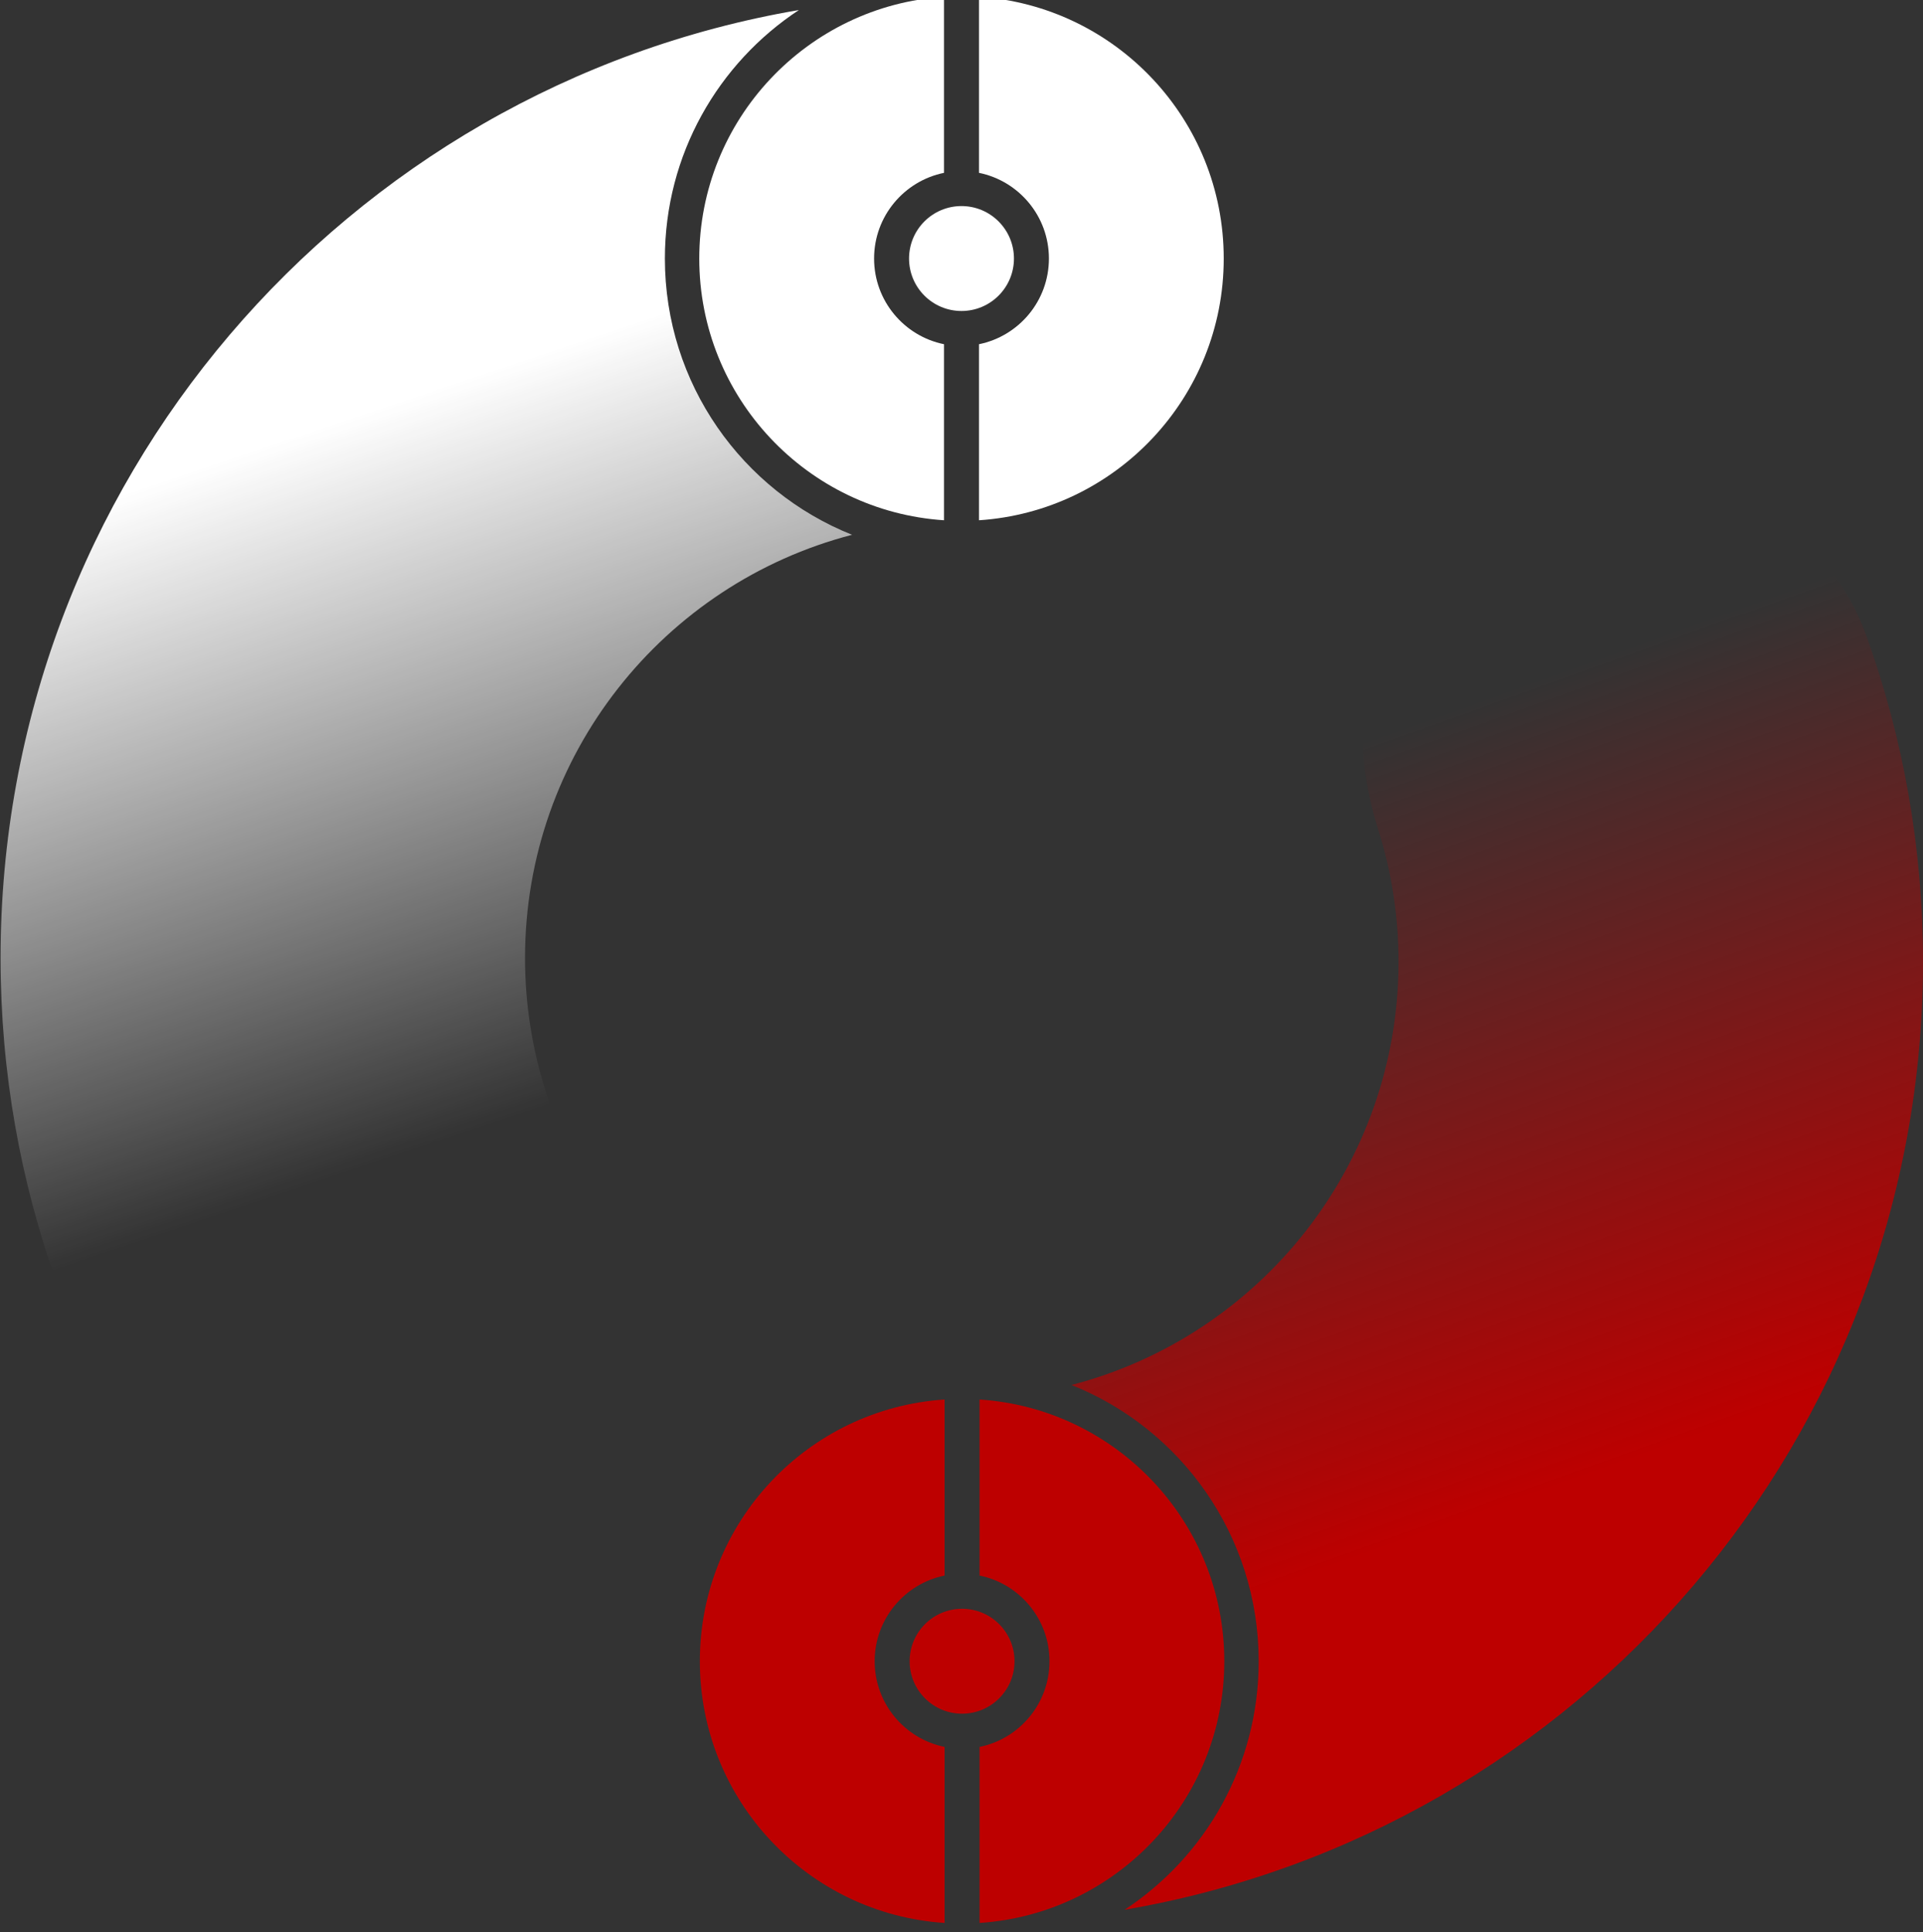 <svg xmlns="http://www.w3.org/2000/svg" width="220" height="221" viewBox="0 0 220 221" fill="none"><rect x="0" y="0" width="220" height="221" fill="#333333" stroke="none"/><g xmlns="http://www.w3.org/2000/svg" transform="rotate(180 110 110)">
<path d="M111.934 0.066V20.2C116.499 21.127 119.934 25.162 119.934 30C119.934 34.838 116.499 38.873 111.934 39.8V59.934C127.571 58.905 139.934 45.897 139.934 30C139.934 14.103 127.571 1.095 111.934 0.066Z" fill="#BD0000"/>
<path d="M107.934 0.066V20.2C103.37 21.127 99.934 25.162 99.934 30C99.934 34.838 103.37 38.873 107.934 39.8V59.934C92.298 58.905 79.934 45.897 79.934 30C79.934 14.103 92.298 1.095 107.934 0.066Z" fill="#BD0000"/>
<path d="M109.934 24C113.248 24 115.934 26.686 115.934 30C115.934 33.314 113.248 36 109.934 36C106.621 36 103.934 33.314 103.934 30C103.934 26.686 106.621 24 109.934 24Z" fill="#BD0000"/>
<path d="M91.335 1.577C39.473 10.442 0 55.611 0 110C0 123.056 2.274 135.58 6.449 147.199C14.332 169.141 42.426 169.315 58.402 152.333C65.068 145.248 65.262 134.388 62.325 125.113C60.815 120.345 60 115.268 60 110C60 86.731 75.894 67.175 97.419 61.596C84.869 56.595 76 44.333 76 30C76 18.116 82.097 7.656 91.335 1.577Z" fill="url(#paint0_linear_109_44)"/>
<path d="M108 220.365V200.231C103.436 199.304 100 195.269 100 190.431C100 185.593 103.436 181.557 108 180.631V160.496C92.364 161.525 80 174.534 80 190.431C80 206.327 92.364 219.336 108 220.365Z" fill="white"/>
<path d="M112 220.365V200.231C116.564 199.304 120 195.269 120 190.431C120 185.593 116.564 181.557 112 180.631V160.496C127.636 161.525 140 174.534 140 190.431C140 206.327 127.636 219.336 112 220.365Z" fill="white"/>
<path d="M110 196.431C106.686 196.431 104 193.744 104 190.431C104 187.117 106.686 184.431 110 184.431C113.314 184.431 116 187.117 116 190.431C116 193.744 113.314 196.431 110 196.431Z" fill="white"/>
<path d="M128.6 218.854C180.461 209.989 219.934 164.82 219.934 110.431C219.934 97.375 217.66 84.85 213.486 73.232C205.602 51.289 177.508 51.115 161.532 68.097C154.867 75.183 154.672 86.043 157.61 95.317C159.12 100.085 159.934 105.163 159.934 110.431C159.934 133.699 144.04 153.255 122.516 158.834C135.065 163.836 143.934 176.098 143.934 190.431C143.934 202.315 137.837 212.775 128.6 218.854Z" fill="url(#paint1_linear_109_44)"/><animateTransform xmlns="http://www.w3.org/2000/svg" attributeName="transform" type="rotate" from="0 110 110" to="360 110 110" dur="3200ms" repeatCount="indefinite"/></g>
<defs>
<linearGradient id="paint0_linear_109_44" x1="14" y1="60" x2="43.5" y2="142.5" gradientUnits="userSpaceOnUse">
<stop stop-color="#BD0000"/>
<stop offset="1" stop-color="#C10000" stop-opacity="0"/>
</linearGradient>
<linearGradient id="paint1_linear_109_44" x1="197" y1="166.5" x2="171" y2="89" gradientUnits="userSpaceOnUse">
<stop stop-color="white"/>
<stop offset="1" stop-color="white" stop-opacity="0"/>
</linearGradient>
</defs>
</svg>